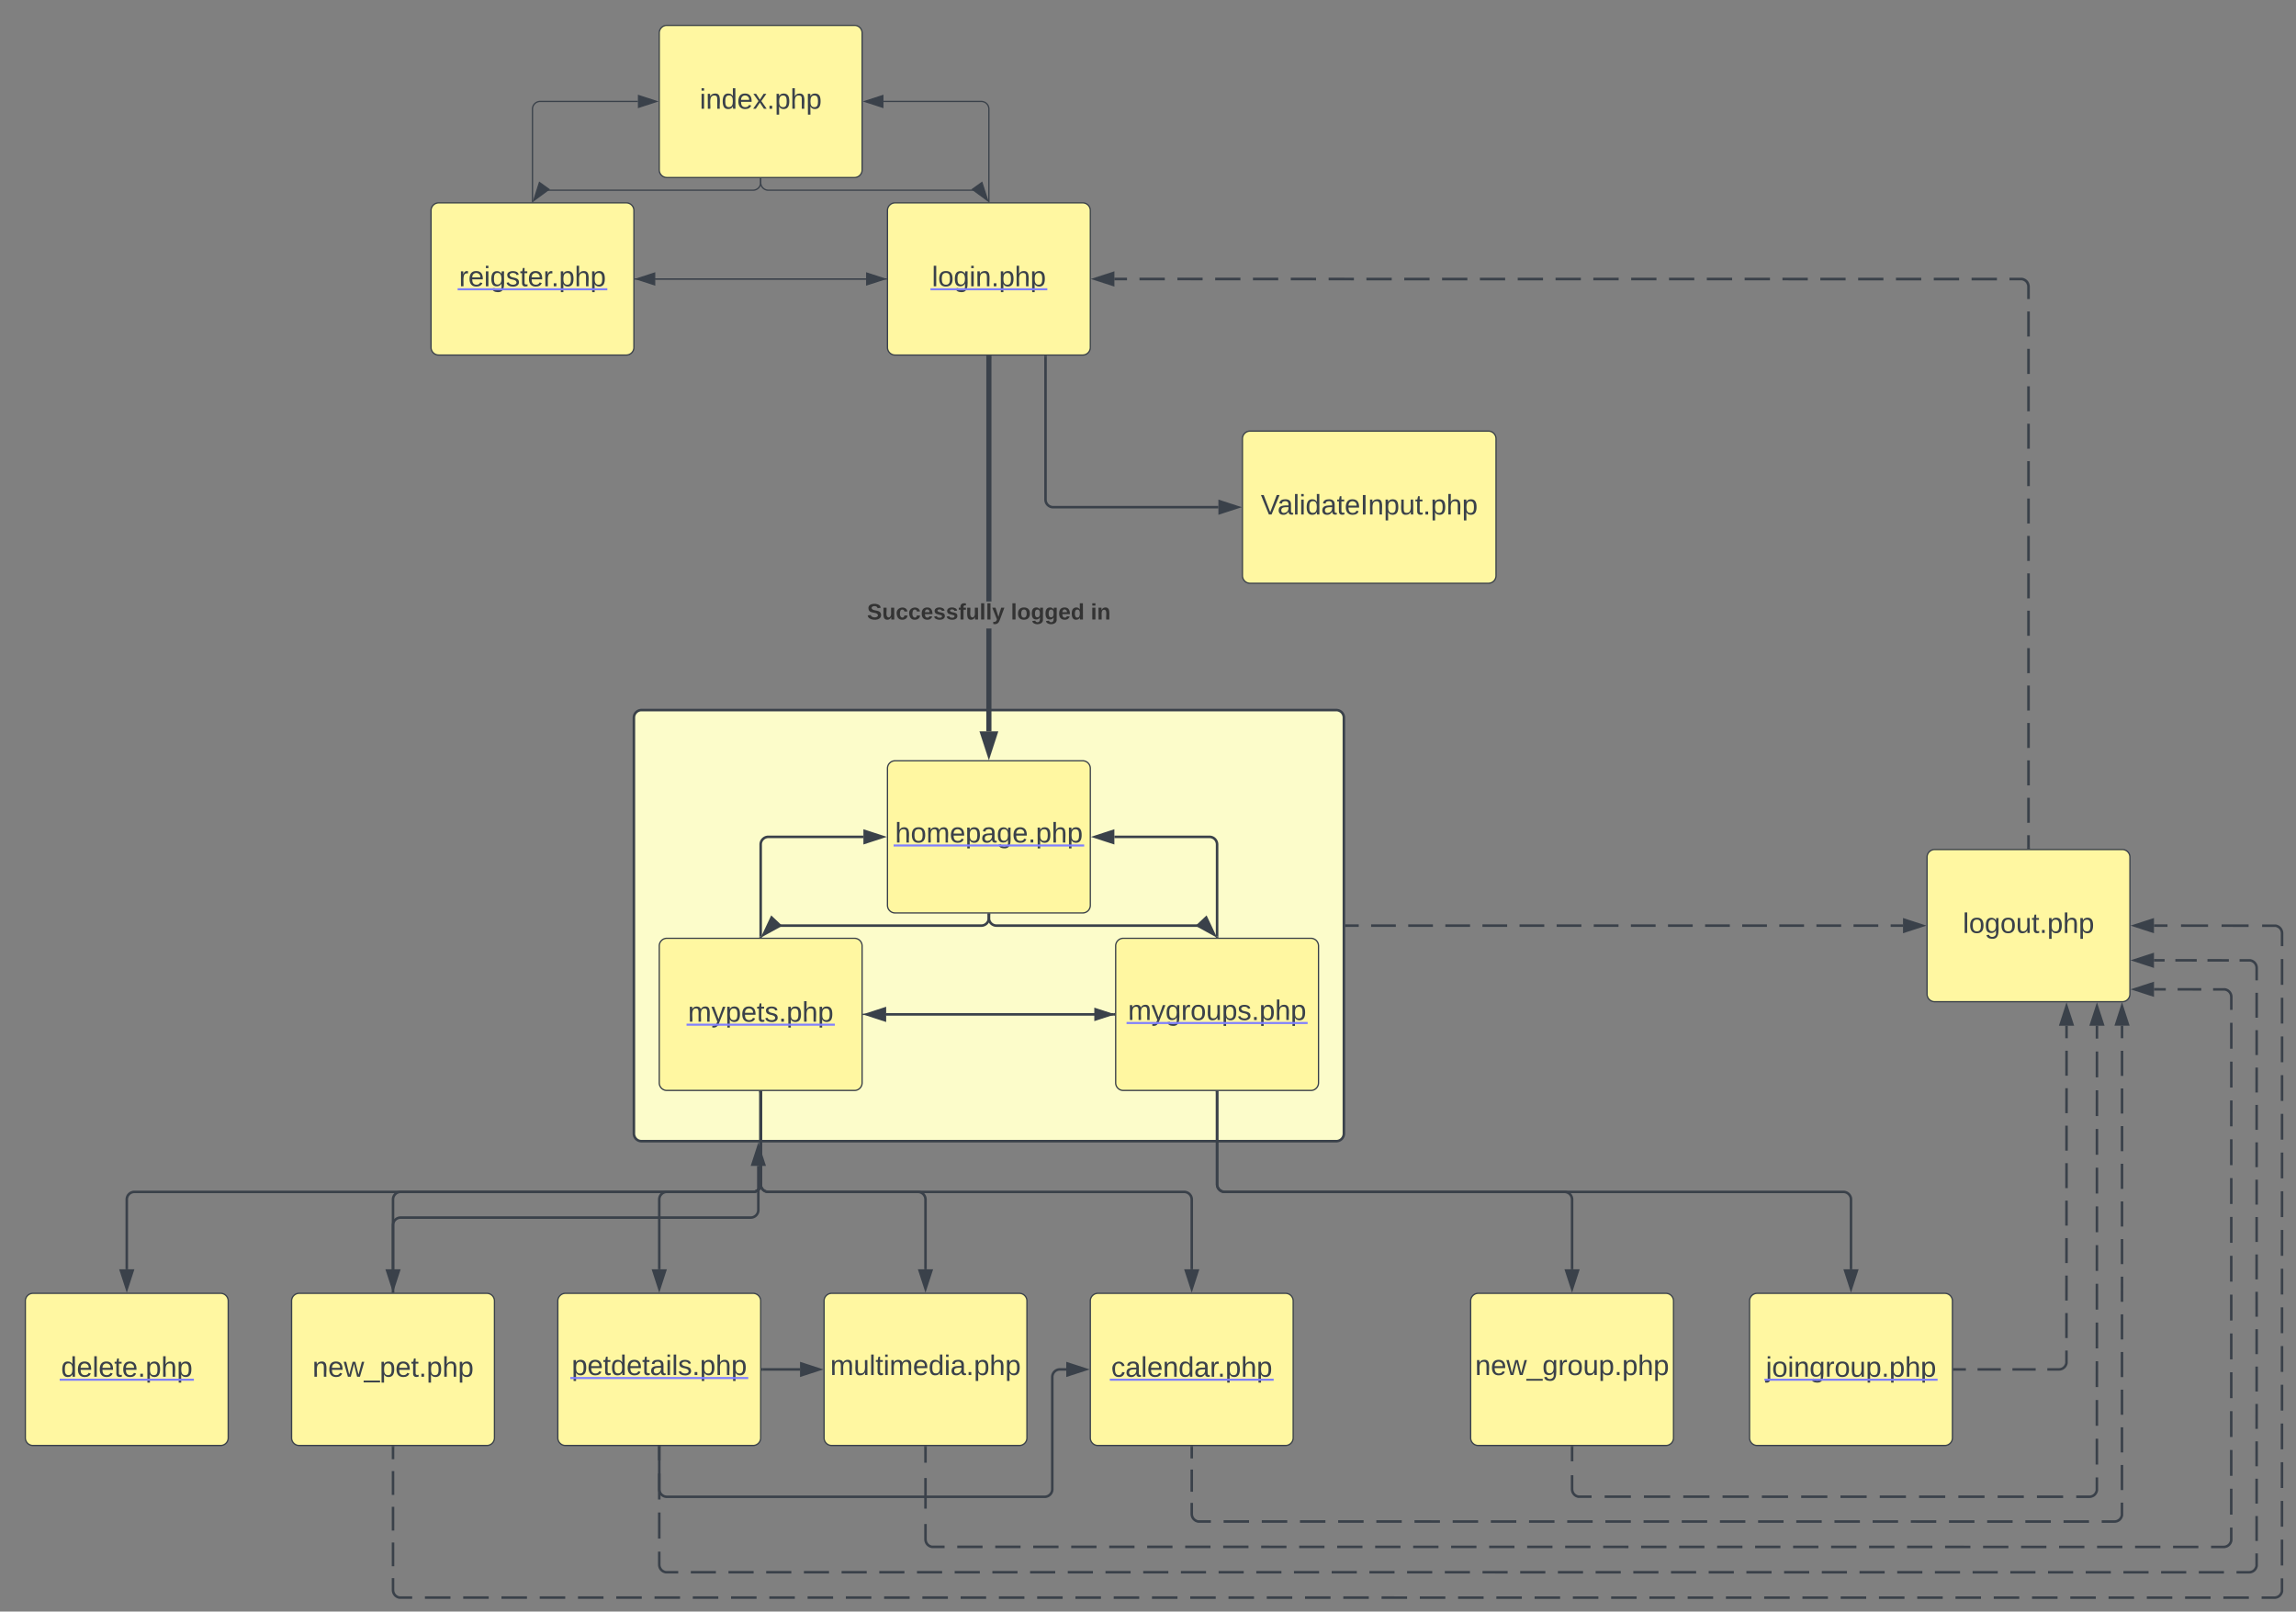 <svg xmlns="http://www.w3.org/2000/svg" xmlns:xlink="http://www.w3.org/1999/xlink" xmlns:lucid="lucid" width="1811" height="1271"><rect width="100%" height="100%" fill="#808080" stroke="none"/><g transform="translate(0 20)" lucid:page-tab-id="0_0"><path d="M500 546a6 6 0 0 1 6-6h548a6 6 0 0 1 6 6v328a6 6 0 0 1-6 6H506a6 6 0 0 1-6-6z" stroke="#3a414a" stroke-width="2" fill="#fcfcca"/><path d="M520 6a6 6 0 0 1 6-6h148a6 6 0 0 1 6 6v108a6 6 0 0 1-6 6H526a6 6 0 0 1-6-6z" stroke="#3a414a" fill="#fff7a1"/><use xlink:href="#a" transform="matrix(1,0,0,1,532,12) translate(19.883 53.778)"/><path d="M600 120.96V124a6 6 0 0 1-6 6H426.85" stroke="#3a414a" fill="none"/><path d="M600.5 120.98h-1v-.52h1z" stroke="#3a414a" stroke-width=".05" fill="#3a414a"/><path d="M420.94 138.22l4.56-14.3 7.53 5.42z" stroke="#3a414a" fill="#3a414a"/><path d="M340 146a6 6 0 0 1 6-6h148a6 6 0 0 1 6 6v108a6 6 0 0 1-6 6H346a6 6 0 0 1-6-6z" stroke="#3a414a" fill="#fff7a1"/><use xlink:href="#b" transform="matrix(1,0,0,1,352,152) translate(10.068 53.778)"/><a xlink:href="http://reigster.php" target="_blank" transform="matrix(1,0,0,1,352,152)"><path class="lucid-link lucid-hotspot lucid-overlay-hotspot" fill-opacity="0" d="M10.07 36h115.86v26.67H10.07z"/></a><path d="M600 120.96V124a6 6 0 0 0 6 6h167.15" stroke="#3a414a" fill="none"/><path d="M600.5 120.98h-1v-.52h1z" stroke="#3a414a" stroke-width=".05" fill="#3a414a"/><path d="M779.06 138.22l-12.1-8.88 7.54-5.4z" stroke="#3a414a" fill="#3a414a"/><path d="M700 146a6 6 0 0 1 6-6h148a6 6 0 0 1 6 6v108a6 6 0 0 1-6 6H706a6 6 0 0 1-6-6z" stroke="#3a414a" fill="#fff7a1"/><use xlink:href="#c" transform="matrix(1,0,0,1,712,152) translate(23 53.778)"/><a xlink:href="http://login.php" target="_blank" transform="matrix(1,0,0,1,712,152)"><path class="lucid-link lucid-hotspot lucid-overlay-hotspot" fill-opacity="0" d="M23 36h90v26.67H23z"/></a><path d="M500.96 200h182.19" stroke="#3a414a" fill="none"/><path d="M500.98 200.5h-.52v-1h.52z" stroke="#3a414a" stroke-width=".05" fill="#3a414a"/><path d="M697.92 200l-14.27 4.64v-9.28z" stroke="#3a414a" fill="#3a414a"/><path d="M699.04 200h-182.2" stroke="#3a414a" fill="none"/><path d="M699.54 200.5h-.52v-1h.52z" stroke="#3a414a" stroke-width=".05" fill="#3a414a"/><path d="M502.08 200l14.27-4.64v9.28z" stroke="#3a414a" fill="#3a414a"/><path d="M780 139.04V66a6 6 0 0 0-6-6h-77.15" stroke="#3a414a" fill="none"/><path d="M780.5 139.54h-1v-.52h1z" stroke="#3a414a" stroke-width=".05" fill="#3a414a"/><path d="M682.08 60l14.27-4.64v9.28z" stroke="#3a414a" fill="#3a414a"/><path d="M420 139.04V66a6 6 0 0 1 6-6h77.15" stroke="#3a414a" fill="none"/><path d="M420.5 139.54h-1v-.52h1z" stroke="#3a414a" stroke-width=".05" fill="#3a414a"/><path d="M517.92 60l-14.27 4.64v-9.28z" stroke="#3a414a" fill="#3a414a"/><path d="M782 556.8h-4v-81.12h4zm0-102.45h-4v-191.9h4z" stroke="#3a414a" stroke-width=".05" fill="#3a414a"/><path d="M782 262.5h-4v-2.04h4z" fill="#3a414a"/><path d="M782.02 262.54H778v-2.1H782zm-4-2.05v2H782v-2z" stroke="#3a414a" stroke-width=".05" fill="#3a414a"/><path d="M780 573.06l-4.64-14.26h9.28z" fill="#3a414a"/><path d="M780 579.54l-7.4-22.74h14.8zm-1.88-18.74l1.88 5.8 1.88-5.8z" stroke="#3a414a" stroke-width=".05" fill="#3a414a"/><use xlink:href="#d" transform="matrix(1,0,0,1,683.901,454.348) translate(0 14.222)"/><use xlink:href="#e" transform="matrix(1,0,0,1,683.901,454.348) translate(113.432 14.222)"/><use xlink:href="#f" transform="matrix(1,0,0,1,683.901,454.348) translate(176.444 14.222)"/><path d="M700 586a6 6 0 0 1 6-6h148a6 6 0 0 1 6 6v108a6 6 0 0 1-6 6H706a6 6 0 0 1-6-6z" stroke="#3a414a" fill="#fff7a1"/><use xlink:href="#g" transform="matrix(1,0,0,1,712,592) translate(-6.043 52.444)"/><a xlink:href="http://homepage.php" target="_blank" transform="matrix(1,0,0,1,712,592)"><path class="lucid-link lucid-hotspot lucid-overlay-hotspot" fill-opacity="0" d="M-6.04 34.67h148.1v26.67H-6.05z"/></a><path d="M780 701.46V704a6 6 0 0 1-6 6H608.97" stroke="#3a414a" stroke-width="2" fill="none"/><path d="M781 701.5h-2v-1.04h2z" stroke="#3a414a" stroke-width=".05" fill="#3a414a"/><path d="M602.22 717.18l6.4-13.57 6.74 6.36z" stroke="#3a414a" stroke-width="2" fill="#3a414a"/><path d="M520 726a6 6 0 0 1 6-6h148a6 6 0 0 1 6 6v108a6 6 0 0 1-6 6H526a6 6 0 0 1-6-6z" stroke="#3a414a" fill="#fff7a1"/><use xlink:href="#h" transform="matrix(1,0,0,1,532,732) translate(10.623 53.778)"/><a xlink:href="http://mypets.php" target="_blank" transform="matrix(1,0,0,1,532,732)"><path class="lucid-link lucid-hotspot lucid-overlay-hotspot" fill-opacity="0" d="M10.62 36h114.75v26.67H10.62z"/></a><path d="M780 701.46V704a6 6 0 0 0 6 6h165.03" stroke="#3a414a" stroke-width="2" fill="none"/><path d="M781 701.5h-2v-1.04h2z" stroke="#3a414a" stroke-width=".05" fill="#3a414a"/><path d="M957.78 717.18l-13.14-7.22 6.75-6.35z" stroke="#3a414a" stroke-width="2" fill="#3a414a"/><path d="M880 726a6 6 0 0 1 6-6h148a6 6 0 0 1 6 6v108a6 6 0 0 1-6 6H886a6 6 0 0 1-6-6z" stroke="#3a414a" fill="#fff7a1"/><use xlink:href="#i" transform="matrix(1,0,0,1,892,732) translate(-2.309 52.444)"/><a xlink:href="http://mygroups.php" target="_blank" transform="matrix(1,0,0,1,892,732)"><path class="lucid-link lucid-hotspot lucid-overlay-hotspot" fill-opacity="0" d="M-2.3 34.67h140.6v26.67H-2.3z"/></a><path d="M960 718.54V646a6 6 0 0 0-6-6h-75.03" stroke="#3a414a" stroke-width="2" fill="none"/><path d="M961 719.54h-2v-1.03h2z" stroke="#3a414a" stroke-width=".05" fill="#3a414a"/><path d="M863.7 640l14.27-4.64v9.28z" stroke="#3a414a" stroke-width="2" fill="#3a414a"/><path d="M600 718.54V646a6 6 0 0 1 6-6h75.03" stroke="#3a414a" stroke-width="2" fill="none"/><path d="M601 719.54h-2v-1.03h2z" stroke="#3a414a" stroke-width=".05" fill="#3a414a"/><path d="M696.3 640l-14.27 4.64v-9.28z" stroke="#3a414a" stroke-width="2" fill="#3a414a"/><path d="M680.96 780h182.2" stroke="#3a414a" fill="none"/><path d="M680.98 780.5h-.52v-1h.52z" stroke="#3a414a" stroke-width=".05" fill="#3a414a"/><path d="M877.92 780l-14.27 4.64v-9.28z" stroke="#3a414a" fill="#3a414a"/><path d="M878.54 780H698.97" stroke="#3a414a" stroke-width="2" fill="none"/><path d="M879.54 781h-1.03v-2h1.04z" stroke="#3a414a" stroke-width=".05" fill="#3a414a"/><path d="M683.7 780l14.27-4.64v9.28z" stroke="#3a414a" stroke-width="2" fill="#3a414a"/><path d="M1520 656a6 6 0 0 1 6-6h148a6 6 0 0 1 6 6v108a6 6 0 0 1-6 6h-148a6 6 0 0 1-6-6z" stroke="#3a414a" fill="#fff7a1"/><use xlink:href="#j" transform="matrix(1,0,0,1,1532,662) translate(16.179 53.778)"/><path d="M1061.96 710h9.76m9.76 0h19.5m9.77 0h19.5m9.77 0h19.5m9.77 0h19.5m9.76 0h19.52m9.75 0h19.52m9.76 0h19.52m9.76 0h19.5m9.77 0h19.5m9.77 0h19.5m9.77 0h19.5m9.76 0h19.52m9.75 0h19.52m9.76 0h19.52m9.76 0h9.75" stroke="#3a414a" stroke-width="2" fill="none"/><path d="M1062 711h-1.04v-2h1.03z" stroke="#3a414a" stroke-width=".05" fill="#3a414a"/><path d="M1516.3 710l-14.27 4.64v-9.28z" stroke="#3a414a" stroke-width="2" fill="#3a414a"/><path d="M600 841.46V914a6 6 0 0 1-6 6H316a6 6 0 0 0-6 6v55.03" stroke="#3a414a" stroke-width="2" fill="none"/><path d="M601 841.5h-2v-1.04h2z" stroke="#3a414a" stroke-width=".05" fill="#3a414a"/><path d="M310 996.3l-4.64-14.27h9.28z" stroke="#3a414a" stroke-width="2" fill="#3a414a"/><path d="M230 1006a6 6 0 0 1 6-6h148a6 6 0 0 1 6 6v108a6 6 0 0 1-6 6H236a6 6 0 0 1-6-6z" stroke="#3a414a" fill="#fff7a1"/><use xlink:href="#k" transform="matrix(1,0,0,1,242,1012) translate(4.451 53.778)"/><path d="M600 841.46V914a6 6 0 0 1-6 6h-68a6 6 0 0 0-6 6v55.03" stroke="#3a414a" stroke-width="2" fill="none"/><path d="M601 841.5h-2v-1.04h2z" stroke="#3a414a" stroke-width=".05" fill="#3a414a"/><path d="M520 996.3l-4.64-14.27h9.28z" stroke="#3a414a" stroke-width="2" fill="#3a414a"/><path d="M440 1006a6 6 0 0 1 6-6h148a6 6 0 0 1 6 6v108a6 6 0 0 1-6 6H446a6 6 0 0 1-6-6z" stroke="#3a414a" fill="#fff7a1"/><use xlink:href="#l" transform="matrix(1,0,0,1,452,1012) translate(-1.074 52.444)"/><a xlink:href="http://petdetails.php" target="_blank" transform="matrix(1,0,0,1,452,1012)"><path class="lucid-link lucid-hotspot lucid-overlay-hotspot" fill-opacity="0" d="M-1.07 34.67h138.15v26.67H-1.07z"/></a><path d="M600 841.46V914a6 6 0 0 0 6 6h118a6 6 0 0 1 6 6v55.03" stroke="#3a414a" stroke-width="2" fill="none"/><path d="M601 841.5h-2v-1.04h2z" stroke="#3a414a" stroke-width=".05" fill="#3a414a"/><path d="M730 996.3l-4.64-14.27h9.28z" stroke="#3a414a" stroke-width="2" fill="#3a414a"/><path d="M650 1006a6 6 0 0 1 6-6h148a6 6 0 0 1 6 6v108a6 6 0 0 1-6 6H656a6 6 0 0 1-6-6z" stroke="#3a414a" fill="#fff7a1"/><use xlink:href="#m" transform="matrix(1,0,0,1,662,1012) translate(-7.154 52.444)"/><path d="M600 841.46V914a6 6 0 0 0 6 6h328a6 6 0 0 1 6 6v55.03" stroke="#3a414a" stroke-width="2" fill="none"/><path d="M601 841.5h-2v-1.04h2z" stroke="#3a414a" stroke-width=".05" fill="#3a414a"/><path d="M940 996.3l-4.64-14.27h9.28z" stroke="#3a414a" stroke-width="2" fill="#3a414a"/><path d="M860 1006a6 6 0 0 1 6-6h148a6 6 0 0 1 6 6v108a6 6 0 0 1-6 6H866a6 6 0 0 1-6-6z" stroke="#3a414a" fill="#fff7a1"/><use xlink:href="#n" transform="matrix(1,0,0,1,872,1012) translate(4.481 53.778)"/><a xlink:href="http://calendar.php" target="_blank" transform="matrix(1,0,0,1,872,1012)"><path class="lucid-link lucid-hotspot lucid-overlay-hotspot" fill-opacity="0" d="M4.48 36h127.04v26.67H4.48z"/></a><path d="M601.46 1060h29.57" stroke="#3a414a" stroke-width="2" fill="none"/><path d="M601.5 1061h-1.04v-2h1.03z" stroke="#3a414a" stroke-width=".05" fill="#3a414a"/><path d="M646.3 1060l-14.27 4.64v-9.28z" stroke="#3a414a" stroke-width="2" fill="#3a414a"/><path d="M520 1121.46v33a6 6 0 0 0 6 6h298a6 6 0 0 0 6-6V1066a6 6 0 0 1 6-6h5.03" stroke="#3a414a" stroke-width="2" fill="none"/><path d="M521 1121.5h-2v-1.04h2z" stroke="#3a414a" stroke-width=".05" fill="#3a414a"/><path d="M856.3 1060l-14.27 4.64v-9.28z" stroke="#3a414a" stroke-width="2" fill="#3a414a"/><path d="M1601 648.54h-2v-9.84h2zm0-19.67h-2V609.2h2zm0-29.5h-2V579.7h2zm0-29.5h-2V550.2h2zm0-29.5h-2v-19.68h2zm0-29.5h-2v-19.68h2zm0-29.5h-2v-19.68h2zm0-29.52h-2V432.2h2zm0-29.5h-2v-19.67h2zm0-29.5h-2v-19.67h2zm0-29.5h-2v-19.67h2zm0-29.5h-2v-19.67h2zm0-29.5h-2v-19.68h2zm0-29.5h-2v-19.68h2zm0-29.5h-2v-19.68h2zm-5.94-46.28l1.1.27 1.02.42.94.57.83.72.72.83.57.94.42 1.02.26 1.06.08 1.06v9.87h-2v-9.8l-.06-.8-.2-.77-.3-.73-.4-.67-.5-.6-.6-.5-.67-.4-.73-.3-.72-.2H1585v-2zm-20 0v2h-19.9v-2zm-29.84 0v2h-19.9v-2zm-29.83 0v2h-19.9v-2zm-29.85 0v2h-19.88v-2zm-29.83 0v2h-19.9v-2zm-29.83 0v2l-19.9-.02v-2zm-29.84-.02v2h-19.9v-2zm-29.83 0v2h-19.9v-2zm-29.84 0v2h-19.9v-2zm-29.84 0v2h-19.9v-2zm-29.83 0v2h-19.9v-2zm-29.83 0v2H1227v-2zm-29.84-.02v2h-19.88v-2zm-29.83 0v2h-19.9v-2zm-29.83 0v2h-19.9v-2zm-29.83 0v2h-19.9v-2zm-29.84 0v2h-19.88v-2zm-29.83 0v2H1048v-2zm-29.83 0v2l-19.9-.02v-2zm-29.83-.02v2h-19.9v-2zm-29.83 0v2h-19.88v-2zm-29.83 0v2H928.7v-2zm-29.83 0v2h-19.9v-2zm-29.83 0v2h-9.93v-2z" stroke="#3a414a" stroke-width=".05" fill="#3a414a"/><path d="M1601 649.54h-2v-1.03h2z" fill="#3a414a"/><path d="M1601.03 649.56h-2.06v-1.07h2.06zm-2-1.02v.97h1.94v-.96z" stroke="#3a414a" stroke-width=".05" fill="#3a414a"/><path d="M877.97 204.64L863.7 200l14.27-4.64z" fill="#3a414a"/><path d="M878.97 206l-18.5-6 18.5-6zm-12.03-6l10.03 3.26v-6.52z" stroke="#3a414a" stroke-width=".05" fill="#3a414a"/><path d="M960 841.46V914a6 6 0 0 0 6 6h268a6 6 0 0 1 6 6v55.03" stroke="#3a414a" stroke-width="2" fill="none"/><path d="M961 841.5h-2v-1.04h2z" stroke="#3a414a" stroke-width=".05" fill="#3a414a"/><path d="M1240 996.3l-4.64-14.27h9.28z" stroke="#3a414a" stroke-width="2" fill="#3a414a"/><path d="M1160 1006a6 6 0 0 1 6-6h148a6 6 0 0 1 6 6v108a6 6 0 0 1-6 6h-148a6 6 0 0 1-6-6z" stroke="#3a414a" fill="#fff7a1"/><use xlink:href="#o" transform="matrix(1,0,0,1,1172,1012) translate(-8.481 52.444)"/><path d="M960 841.46V914a6 6 0 0 0 6 6h488a6 6 0 0 1 6 6v55.03" stroke="#3a414a" stroke-width="2" fill="none"/><path d="M961 841.5h-2v-1.04h2z" stroke="#3a414a" stroke-width=".05" fill="#3a414a"/><path d="M1460 996.3l-4.64-14.27h9.28z" stroke="#3a414a" stroke-width="2" fill="#3a414a"/><path d="M1380 1006a6 6 0 0 1 6-6h148a6 6 0 0 1 6 6v108a6 6 0 0 1-6 6h-148a6 6 0 0 1-6-6z" stroke="#3a414a" fill="#fff7a1"/><use xlink:href="#p" transform="matrix(1,0,0,1,1392,1012) translate(0.809 53.778)"/><a xlink:href="http://joingroup.php" target="_blank" transform="matrix(1,0,0,1,1392,1012)"><path class="lucid-link lucid-hotspot lucid-overlay-hotspot" fill-opacity="0" d="M.8 36h134.4v26.67H.8z"/></a><path d="M1541.46 1060h9.17m9.18 0h18.35m9.17 0h18.34m9.17 0h9.17l.94-.07.92-.22.87-.35.8-.5.7-.6.63-.72.5-.8.35-.88.23-.9v-9.86m0-9.86v-19.7m0-9.86l.02-19.7m0-9.85v-19.7m0-9.86v-19.7m.02-9.85v-19.7m0-9.86v-19.7m0-9.85l.02-19.7m0-9.84v-19.7m0-9.86v-9.85" stroke="#3a414a" stroke-width="2" fill="none"/><path d="M1541.5 1061h-1.04v-2h1.03z" stroke="#3a414a" stroke-width=".05" fill="#3a414a"/><path d="M1630 773.68l4.64 14.27h-9.27z" stroke="#3a414a" stroke-width="2" fill="#3a414a"/><path d="M1240 1121.46v11m0 11v11l.07.94.22.92.35.87.5.8.6.7.72.62.8.5.88.35.9.22h10.34m10.32 0h20.67m10.32 0h20.66m10.34 0h20.66m10.33 0h20.67m10.34.02h20.67m10.33 0h20.66m10.34 0h20.66m10.33 0l20.65.02m10.34 0h20.65m10.33 0h20.67m10.33 0h20.66m10.33.02h20.67m10.33 0H1648l.94-.07.9-.23.88-.36.8-.48.72-.6.6-.73.5-.8.37-.88.23-.92v-10.18m0-10.18v-20.36m0-10.18v-20.35m0-10.18l.02-20.36m0-10.17v-20.36m0-10.18v-20.37m0-10.18V962m.02-10.2v-20.35m0-10.18V900.9m0-10.17v-20.36m0-10.17l.02-20.36m0-10.18V809.3m0-10.18v-10.18" stroke="#3a414a" stroke-width="2" fill="none"/><path d="M1241 1121.5h-2v-1.04h2z" stroke="#3a414a" stroke-width=".05" fill="#3a414a"/><path d="M1654 773.67l4.63 14.27h-9.27z" stroke="#3a414a" stroke-width="2" fill="#3a414a"/><path d="M940 1121.46v8.76m0 8.76v17.5m0 8.76v8.76l.07.94.22.9.35.88.5.8.6.72.72.6.8.5.88.37.9.23h10.05m10.04 0h20.07m10.05 0h20.08m10.03 0h20.08m10.04 0h20.07m10.04 0h20.06m10.04 0l20.08.02m10.04 0h20.07m10.03 0H1196m10.04 0h20.08m10.03 0h20.08m10.04 0h20.07m10.04 0h20.08m10.03.02h20.07m10.04 0h20.08m10.04 0h20.07m10.03 0h20.08m10.05 0h20.07m10.04 0h20.07m10.04 0l20.08.02m10.03 0h20.08m10.04 0h20.07m10.04 0h20.1m10.02 0h20.08m10.04 0h10.03l.94-.07.93-.22.87-.35.8-.5.72-.6.6-.72.5-.8.36-.88.22-.9v-9.9m0-9.9v-19.8m0-9.9v-19.8m.02-9.9v-19.8m0-9.9v-19.78m0-9.9v-19.8m0-9.9l.02-19.8m0-9.9V957.2m0-9.9v-19.8m0-9.9v-19.8m.02-9.9v-19.8m0-9.9v-19.78m0-9.9v-19.8m0-9.9v-9.9" stroke="#3a414a" stroke-width="2" fill="none"/><path d="M941 1121.5h-2v-1.04h2z" stroke="#3a414a" stroke-width=".05" fill="#3a414a"/><path d="M1673.77 773.66l4.64 14.27h-9.26z" stroke="#3a414a" stroke-width="2" fill="#3a414a"/><path d="M730 1121.46v12.1m0 12.08v24.18m0 12.1V1194l.07.94.22.9.35.88.5.8.6.72.72.6.8.5.88.37.9.23h10m10 0H775m10 0h19.97m9.98 0h19.98m10 0h19.97m10 0h19.96m9.98 0h19.98m10 0h19.97m10 0h19.97m10 0l19.97.02m10 0h19.97m10 0h19.97m10 0h19.98m10 0h19.97m9.98 0h19.98m10 0h19.98m10 0h19.97m10 0h19.97m10 0l19.97.02m9.98 0h19.98m10 0h19.97m10 0h19.97m10 0h19.96m10 0h19.97m10 0h19.97m10 0h19.97m10 0h19.97m10 0l19.97.02m10 0h19.98m10 0h19.97m10 0h19.96m10 0h19.98m10 0h19.97m10 0H1734m10 0h9.98l.94-.07.9-.22.88-.35.8-.5.72-.6.6-.72.5-.8.37-.88.23-.9v-10.22m0-10.2v-20.42m0-10.2v-20.4m0-10.22v-20.4m.02-10.22v-20.42m0-10.2v-20.42m0-10.2V1001m0-10.2v-20.42m.02-10.2v-20.43m0-10.2v-20.42m0-10.2V878.5m0-10.2l.02-20.4m0-10.22v-20.4m0-10.22v-20.42m0-10.2v-10.2l-.07-.95-.22-.92-.35-.87-.5-.8-.6-.7-.72-.62-.8-.5-.88-.36-.9-.22h-9.33m-9.33-.02l-18.65-.03m-9.33 0l-9.32-.02" stroke="#3a414a" stroke-width="2" fill="none"/><path d="M731 1121.5h-2v-1.04h2z" stroke="#3a414a" stroke-width=".05" fill="#3a414a"/><path d="M1683.73 760.23l14.27-4.64v9.27z" stroke="#3a414a" stroke-width="2" fill="#3a414a"/><path d="M520 1121.46v10.3m0 10.27v20.56m0 10.27v20.57m0 10.28V1214l.07.94.22.9.35.88.5.8.6.72.72.6.8.5.88.37.9.23h9.92m9.92 0h19.8m9.92 0h19.83m9.9 0h19.83m9.92 0h19.82m9.9 0h19.84m9.9 0h19.83m9.9 0h19.83m9.9 0h19.84m9.9 0h19.83m9.92 0h19.82m9.9 0l19.84.02m9.9 0h19.83m9.93 0h19.82m9.9 0h19.84m9.9 0h19.82m9.92 0h19.82m9.9 0h19.84m9.9 0h19.83m9.92 0h19.82m9.9 0h19.84m9.92 0h19.82m9.92 0l19.82.02m9.9 0h19.84m9.9 0h19.83m9.92 0h19.82m9.9 0h19.83m9.9 0h19.83m9.9 0h19.84m9.9 0h19.84m9.9 0h19.83m9.9 0h19.84m9.92 0h19.83m9.9 0h19.83m9.9.02h19.84m9.9 0h19.84m9.9 0h19.83m9.9 0h19.83m9.9 0h19.84m9.9 0h19.83m9.9 0h19.84m9.9 0h19.84m9.9 0h9.92l.94-.07.9-.22.88-.35.8-.5.72-.6.6-.72.5-.8.37-.88.23-.9v-9.84m0-9.8v-19.66m0-9.83v-19.64m0-9.82v-19.65m0-9.84l.02-19.65m0-9.8v-19.66m0-9.82v-19.65m0-9.83V998.8m0-9.83v-19.65m.02-9.83v-19.66m0-9.82v-19.65m0-9.83V880.9m0-9.83v-19.65m0-9.83l.02-19.66m0-9.82v-19.65m0-9.83V763m0-9.83v-9.83l-.07-.94-.22-.9-.35-.88-.5-.8-.6-.72-.72-.6-.8-.5-.88-.36-.9-.22h-8.45m-8.44-.02l-16.88-.02m-8.44 0l-16.88-.02m-8.44 0l-8.44-.02" stroke="#3a414a" stroke-width="2" fill="none"/><path d="M521 1121.5h-2v-1.04h2z" stroke="#3a414a" stroke-width=".05" fill="#3a414a"/><path d="M1683.72 737.34l14.26-4.63V742z" stroke="#3a414a" stroke-width="2" fill="#3a414a"/><path d="M310 1121.46v9.38m0 9.38v18.76m0 9.37v18.76m0 9.4v18.74m0 9.38v9.38l.07.94.22.9.35.88.5.8.6.72.72.6.8.5.88.37.9.23h10.07m10.06 0h20.12m10.07 0h20.12m10.05 0h20.12m10.06 0h20.12m10.06 0h20.13m10.07 0h20.12m10.06 0h20.12m10.06 0h20.12m10.06 0h20.12m10.06 0h20.13m10.06 0h20.13m10.06 0h20.1m10.07.02h20.12m10.05 0h20.13m10.06 0h20.12m10.06 0h20.12m10.06 0h20.12m10.06 0h20.13m10.07 0h20.12m10.05 0h20.12m10.06 0h20.12m10.06 0h20.14m10.06 0h20.12m10.06 0h20.12m10.06 0h20.12m10.06 0l20.13.02m10.06 0h20.12m10.06 0h20.13m10.06 0h20.1m10.07 0h20.12m10.06 0h20.12m10.06 0h20.12m10.06 0h20.12m10.06 0h20.12m10.07 0h20.1m10.07 0h20.12m10.05 0h20.12m10.06 0h20.12m10.06 0l20.14.02m10.06 0h20.12m10.06 0h20.12m10.06 0h20.12m10.06 0h20.13m10.06 0h20.12m10.06 0h20.13m10.06 0h20.1m10.07 0h20.13m10.06 0h20.12m10.06 0H1794l.94-.07.9-.22.88-.35.8-.5.72-.6.6-.72.5-.8.37-.88.23-.9v-10.2m0-10.16v-20.36m0-10.18v-20.35m0-10.16v-20.35m0-10.2v-20.34m.02-10.18v-20.35m0-10.17v-20.35m0-10.17v-20.35m0-10.17v-20.34m0-10.18l.02-20.35m0-10.17V919.5m0-10.17v-20.35m0-10.18v-20.35m0-10.17v-20.35m.02-10.18V797.4m0-10.17v-20.35m0-10.18v-20.35m0-10.17V716l-.07-.94-.22-.9-.35-.88-.5-.8-.6-.72-.72-.6-.8-.5-.88-.37-.9-.23h-10.68m-10.66 0l-21.32-.03m-10.66 0l-21.33-.02m-10.67 0l-10.66-.02" stroke="#3a414a" stroke-width="2" fill="none"/><path d="M311 1121.5h-2v-1.04h2z" stroke="#3a414a" stroke-width=".05" fill="#3a414a"/><path d="M1683.7 710l14.27-4.64v9.28z" stroke="#3a414a" stroke-width="2" fill="#3a414a"/><path d="M310 998.54v-52.28a6 6 0 0 1 6-6h276.14a6 6 0 0 0 6-6V899.5" stroke="#3a414a" stroke-width="2" fill="none"/><path d="M311 999.54h-2v-1.03h2z" stroke="#3a414a" stroke-width=".05" fill="#3a414a"/><path d="M598.14 884.22l4.64 14.27h-9.28z" stroke="#3a414a" stroke-width="2" fill="#3a414a"/><path d="M600 841.46V914a6 6 0 0 1-6 6H106a6 6 0 0 0-6 6v55.03" stroke="#3a414a" stroke-width="2" fill="none"/><path d="M601 841.5h-2v-1.04h2z" stroke="#3a414a" stroke-width=".05" fill="#3a414a"/><path d="M100 996.3l-4.64-14.27h9.28z" stroke="#3a414a" stroke-width="2" fill="#3a414a"/><path d="M20 1006a6 6 0 0 1 6-6h148a6 6 0 0 1 6 6v108a6 6 0 0 1-6 6H26a6 6 0 0 1-6-6z" stroke="#3a414a" fill="#fff7a1"/><use xlink:href="#q" transform="matrix(1,0,0,1,32,1012) translate(16.179 53.778)"/><a xlink:href="http://delete.php" target="_blank" transform="matrix(1,0,0,1,32,1012)"><path class="lucid-link lucid-hotspot lucid-overlay-hotspot" fill-opacity="0" d="M16.18 36h103.64v26.67H16.18z"/></a><path d="M824.67 261.44V374a6 6 0 0 0 6 6h130.36" stroke="#3a414a" stroke-width="2" fill="none"/><path d="M825.67 261.47h-2v-1.03h2z" stroke="#3a414a" stroke-width=".05" fill="#3a414a"/><path d="M976.3 380l-14.27 4.64v-9.28z" stroke="#3a414a" stroke-width="2" fill="#3a414a"/><path d="M980 326a6 6 0 0 1 6-6h188a6 6 0 0 1 6 6v108a6 6 0 0 1-6 6H986a6 6 0 0 1-6-6z" stroke="#3a414a" fill="#fff7a1"/><g><use xlink:href="#r" transform="matrix(1,0,0,1,992,332) translate(2.475 53.778)"/></g><defs><path fill="#3a414a" d="M24-231v-30h32v30H24zM24 0v-190h32V0H24" id="s"/><path fill="#3a414a" d="M117-194c89-4 53 116 60 194h-32v-121c0-31-8-49-39-48C34-167 62-67 57 0H25l-1-190h30c1 10-1 24 2 32 11-22 29-35 61-36" id="t"/><path fill="#3a414a" d="M85-194c31 0 48 13 60 33l-1-100h32l1 261h-30c-2-10 0-23-3-31C134-8 116 4 85 4 32 4 16-35 15-94c0-66 23-100 70-100zm9 24c-40 0-46 34-46 75 0 40 6 74 45 74 42 0 51-32 51-76 0-42-9-74-50-73" id="u"/><path fill="#3a414a" d="M100-194c63 0 86 42 84 106H49c0 40 14 67 53 68 26 1 43-12 49-29l28 8c-11 28-37 45-77 45C44 4 14-33 15-96c1-61 26-98 85-98zm52 81c6-60-76-77-97-28-3 7-6 17-6 28h103" id="v"/><path fill="#3a414a" d="M141 0L90-78 38 0H4l68-98-65-92h35l48 74 47-74h35l-64 92 68 98h-35" id="w"/><path fill="#3a414a" d="M33 0v-38h34V0H33" id="x"/><path fill="#3a414a" d="M115-194c55 1 70 41 70 98S169 2 115 4C84 4 66-9 55-30l1 105H24l-1-265h31l2 30c10-21 28-34 59-34zm-8 174c40 0 45-34 45-75s-6-73-45-74c-42 0-51 32-51 76 0 43 10 73 51 73" id="y"/><path fill="#3a414a" d="M106-169C34-169 62-67 57 0H25v-261h32l-1 103c12-21 28-36 61-36 89 0 53 116 60 194h-32v-121c2-32-8-49-39-48" id="z"/><g id="a"><use transform="matrix(0.062,0,0,0.062,0,0)" xlink:href="#s"/><use transform="matrix(0.062,0,0,0.062,4.877,0)" xlink:href="#t"/><use transform="matrix(0.062,0,0,0.062,17.222,0)" xlink:href="#u"/><use transform="matrix(0.062,0,0,0.062,29.568,0)" xlink:href="#v"/><use transform="matrix(0.062,0,0,0.062,41.914,0)" xlink:href="#w"/><use transform="matrix(0.062,0,0,0.062,53.025,0)" xlink:href="#x"/><use transform="matrix(0.062,0,0,0.062,59.198,0)" xlink:href="#y"/><use transform="matrix(0.062,0,0,0.062,71.543,0)" xlink:href="#z"/><use transform="matrix(0.062,0,0,0.062,83.889,0)" xlink:href="#y"/></g><path fill="#3a414a" d="M114-163C36-179 61-72 57 0H25l-1-190h30c1 12-1 29 2 39 6-27 23-49 58-41v29" id="A"/><path fill="#3a414a" d="M177-190C167-65 218 103 67 71c-23-6-38-20-44-43l32-5c15 47 100 32 89-28v-30C133-14 115 1 83 1 29 1 15-40 15-95c0-56 16-97 71-98 29-1 48 16 59 35 1-10 0-23 2-32h30zM94-22c36 0 50-32 50-73 0-42-14-75-50-75-39 0-46 34-46 75s6 73 46 73" id="B"/><path fill="#3a414a" d="M135-143c-3-34-86-38-87 0 15 53 115 12 119 90S17 21 10-45l28-5c4 36 97 45 98 0-10-56-113-15-118-90-4-57 82-63 122-42 12 7 21 19 24 35" id="C"/><path fill="#3a414a" d="M59-47c-2 24 18 29 38 22v24C64 9 27 4 27-40v-127H5v-23h24l9-43h21v43h35v23H59v120" id="D"/><g id="b"><use transform="matrix(0.062,0,0,0.062,0,0)" xlink:href="#A"/><use transform="matrix(0.062,0,0,0.062,7.346,0)" xlink:href="#v"/><use transform="matrix(0.062,0,0,0.062,19.691,0)" xlink:href="#s"/><use transform="matrix(0.062,0,0,0.062,24.568,0)" xlink:href="#B"/><use transform="matrix(0.062,0,0,0.062,36.914,0)" xlink:href="#C"/><use transform="matrix(0.062,0,0,0.062,48.025,0)" xlink:href="#D"/><use transform="matrix(0.062,0,0,0.062,54.198,0)" xlink:href="#v"/><use transform="matrix(0.062,0,0,0.062,66.543,0)" xlink:href="#A"/><use transform="matrix(0.062,0,0,0.062,72.654,0)" xlink:href="#x"/><use transform="matrix(0.062,0,0,0.062,78.827,0)" xlink:href="#y"/><use transform="matrix(0.062,0,0,0.062,91.173,0)" xlink:href="#z"/><use transform="matrix(0.062,0,0,0.062,103.519,0)" xlink:href="#y"/><path fill="#8080ff" d="M-1.1 1.54h118.08v1.63H-1.12z"/></g><path fill="#3a414a" d="M24 0v-261h32V0H24" id="E"/><path fill="#3a414a" d="M100-194c62-1 85 37 85 99 1 63-27 99-86 99S16-35 15-95c0-66 28-99 85-99zM99-20c44 1 53-31 53-75 0-43-8-75-51-75s-53 32-53 75 10 74 51 75" id="F"/><g id="c"><use transform="matrix(0.062,0,0,0.062,0,0)" xlink:href="#E"/><use transform="matrix(0.062,0,0,0.062,4.877,0)" xlink:href="#F"/><use transform="matrix(0.062,0,0,0.062,17.222,0)" xlink:href="#B"/><use transform="matrix(0.062,0,0,0.062,29.568,0)" xlink:href="#s"/><use transform="matrix(0.062,0,0,0.062,34.444,0)" xlink:href="#t"/><use transform="matrix(0.062,0,0,0.062,46.79,0)" xlink:href="#x"/><use transform="matrix(0.062,0,0,0.062,52.963,0)" xlink:href="#y"/><use transform="matrix(0.062,0,0,0.062,65.309,0)" xlink:href="#z"/><use transform="matrix(0.062,0,0,0.062,77.654,0)" xlink:href="#y"/><path fill="#8080ff" d="M-1.1 1.54h92.2v1.63H-1.1z"/></g><path fill="#333" d="M169-182c-1-43-94-46-97-3 18 66 151 10 154 114 3 95-165 93-204 36-6-8-10-19-12-30l50-8c3 46 112 56 116 5-17-69-150-10-154-114-4-87 153-88 188-35 5 8 8 18 10 28" id="G"/><path fill="#333" d="M85 4C-2 5 27-109 22-190h50c7 57-23 150 33 157 60-5 35-97 40-157h50l1 190h-47c-2-12 1-28-3-38-12 25-28 42-61 42" id="H"/><path fill="#333" d="M190-63c-7 42-38 67-86 67-59 0-84-38-90-98-12-110 154-137 174-36l-49 2c-2-19-15-32-35-32-30 0-35 28-38 64-6 74 65 87 74 30" id="I"/><path fill="#333" d="M185-48c-13 30-37 53-82 52C43 2 14-33 14-96s30-98 90-98c62 0 83 45 84 108H66c0 31 8 55 39 56 18 0 30-7 34-22zm-45-69c5-46-57-63-70-21-2 6-4 13-4 21h74" id="J"/><path fill="#333" d="M137-138c1-29-70-34-71-4 15 46 118 7 119 86 1 83-164 76-172 9l43-7c4 19 20 25 44 25 33 8 57-30 24-41C81-84 22-81 20-136c-2-80 154-74 161-7" id="K"/><path fill="#333" d="M121-226c-27-7-43 5-38 36h38v33H83V0H34v-157H6v-33h28c-9-59 32-81 87-68v32" id="L"/><path fill="#333" d="M25 0v-261h50V0H25" id="M"/><path fill="#333" d="M123 10C108 53 80 86 19 72V37c35 8 53-11 59-39L3-190h52l48 148c12-52 28-100 44-148h51" id="N"/><g id="d"><use transform="matrix(0.049,0,0,0.049,0,0)" xlink:href="#G"/><use transform="matrix(0.049,0,0,0.049,11.852,0)" xlink:href="#H"/><use transform="matrix(0.049,0,0,0.049,22.667,0)" xlink:href="#I"/><use transform="matrix(0.049,0,0,0.049,32.543,0)" xlink:href="#I"/><use transform="matrix(0.049,0,0,0.049,42.42,0)" xlink:href="#J"/><use transform="matrix(0.049,0,0,0.049,52.296,0)" xlink:href="#K"/><use transform="matrix(0.049,0,0,0.049,62.173,0)" xlink:href="#K"/><use transform="matrix(0.049,0,0,0.049,72.049,0)" xlink:href="#L"/><use transform="matrix(0.049,0,0,0.049,77.926,0)" xlink:href="#H"/><use transform="matrix(0.049,0,0,0.049,88.741,0)" xlink:href="#M"/><use transform="matrix(0.049,0,0,0.049,93.679,0)" xlink:href="#M"/><use transform="matrix(0.049,0,0,0.049,98.617,0)" xlink:href="#N"/></g><path fill="#333" d="M110-194c64 0 96 36 96 99 0 64-35 99-97 99-61 0-95-36-95-99 0-62 34-99 96-99zm-1 164c35 0 45-28 45-65 0-40-10-65-43-65-34 0-45 26-45 65 0 36 10 65 43 65" id="O"/><path fill="#333" d="M195-6C206 82 75 100 31 46c-4-6-6-13-8-21l49-6c3 16 16 24 34 25 40 0 42-37 40-79-11 22-30 35-61 35-53 0-70-43-70-97 0-56 18-96 73-97 30 0 46 14 59 34l2-30h47zm-90-29c32 0 41-27 41-63 0-35-9-62-40-62-32 0-39 29-40 63 0 36 9 62 39 62" id="P"/><path fill="#333" d="M88-194c31-1 46 15 58 34l-1-101h50l1 261h-48c-2-10 0-23-3-31C134-8 116 4 84 4 32 4 16-41 15-95c0-56 19-97 73-99zm17 164c33 0 40-30 41-66 1-37-9-64-41-64s-38 30-39 65c0 43 13 65 39 65" id="Q"/><g id="e"><use transform="matrix(0.049,0,0,0.049,0,0)" xlink:href="#M"/><use transform="matrix(0.049,0,0,0.049,4.938,0)" xlink:href="#O"/><use transform="matrix(0.049,0,0,0.049,15.753,0)" xlink:href="#P"/><use transform="matrix(0.049,0,0,0.049,26.568,0)" xlink:href="#P"/><use transform="matrix(0.049,0,0,0.049,37.383,0)" xlink:href="#J"/><use transform="matrix(0.049,0,0,0.049,47.259,0)" xlink:href="#Q"/></g><path fill="#333" d="M25-224v-37h50v37H25zM25 0v-190h50V0H25" id="R"/><path fill="#333" d="M135-194c87-1 58 113 63 194h-50c-7-57 23-157-34-157-59 0-34 97-39 157H25l-1-190h47c2 12-1 28 3 38 12-26 28-41 61-42" id="S"/><g id="f"><use transform="matrix(0.049,0,0,0.049,0,0)" xlink:href="#R"/><use transform="matrix(0.049,0,0,0.049,4.938,0)" xlink:href="#S"/></g><path fill="#3a414a" d="M210-169c-67 3-38 105-44 169h-31v-121c0-29-5-50-35-48C34-165 62-65 56 0H25l-1-190h30c1 10-1 24 2 32 10-44 99-50 107 0 11-21 27-35 58-36 85-2 47 119 55 194h-31v-121c0-29-5-49-35-48" id="T"/><path fill="#3a414a" d="M141-36C126-15 110 5 73 4 37 3 15-17 15-53c-1-64 63-63 125-63 3-35-9-54-41-54-24 1-41 7-42 31l-33-3c5-37 33-52 76-52 45 0 72 20 72 64v82c-1 20 7 32 28 27v20c-31 9-61-2-59-35zM48-53c0 20 12 33 32 33 41-3 63-29 60-74-43 2-92-5-92 41" id="U"/><g id="g"><use transform="matrix(0.062,0,0,0.062,0,0)" xlink:href="#z"/><use transform="matrix(0.062,0,0,0.062,12.346,0)" xlink:href="#F"/><use transform="matrix(0.062,0,0,0.062,24.691,0)" xlink:href="#T"/><use transform="matrix(0.062,0,0,0.062,43.148,0)" xlink:href="#v"/><use transform="matrix(0.062,0,0,0.062,55.494,0)" xlink:href="#y"/><use transform="matrix(0.062,0,0,0.062,67.84,0)" xlink:href="#U"/><use transform="matrix(0.062,0,0,0.062,80.185,0)" xlink:href="#B"/><use transform="matrix(0.062,0,0,0.062,92.531,0)" xlink:href="#v"/><use transform="matrix(0.062,0,0,0.062,104.877,0)" xlink:href="#x"/><use transform="matrix(0.062,0,0,0.062,111.049,0)" xlink:href="#y"/><use transform="matrix(0.062,0,0,0.062,123.395,0)" xlink:href="#z"/><use transform="matrix(0.062,0,0,0.062,135.741,0)" xlink:href="#y"/><path fill="#8080ff" d="M-1.1 1.54h150.3v1.63H-1.1z"/></g><path fill="#3a414a" d="M179-190L93 31C79 59 56 82 12 73V49c39 6 53-20 64-50L1-190h34L92-34l54-156h33" id="V"/><g id="h"><use transform="matrix(0.062,0,0,0.062,0,0)" xlink:href="#T"/><use transform="matrix(0.062,0,0,0.062,18.457,0)" xlink:href="#V"/><use transform="matrix(0.062,0,0,0.062,29.568,0)" xlink:href="#y"/><use transform="matrix(0.062,0,0,0.062,41.914,0)" xlink:href="#v"/><use transform="matrix(0.062,0,0,0.062,54.259,0)" xlink:href="#D"/><use transform="matrix(0.062,0,0,0.062,60.432,0)" xlink:href="#C"/><use transform="matrix(0.062,0,0,0.062,71.543,0)" xlink:href="#x"/><use transform="matrix(0.062,0,0,0.062,77.716,0)" xlink:href="#y"/><use transform="matrix(0.062,0,0,0.062,90.062,0)" xlink:href="#z"/><use transform="matrix(0.062,0,0,0.062,102.407,0)" xlink:href="#y"/><path fill="#8080ff" d="M-1.1 1.54h116.97v1.63H-1.1z"/></g><path fill="#3a414a" d="M84 4C-5 8 30-112 23-190h32v120c0 31 7 50 39 49 72-2 45-101 50-169h31l1 190h-30c-1-10 1-25-2-33-11 22-28 36-60 37" id="W"/><g id="i"><use transform="matrix(0.062,0,0,0.062,0,0)" xlink:href="#T"/><use transform="matrix(0.062,0,0,0.062,18.457,0)" xlink:href="#V"/><use transform="matrix(0.062,0,0,0.062,29.568,0)" xlink:href="#B"/><use transform="matrix(0.062,0,0,0.062,41.914,0)" xlink:href="#A"/><use transform="matrix(0.062,0,0,0.062,49.259,0)" xlink:href="#F"/><use transform="matrix(0.062,0,0,0.062,61.605,0)" xlink:href="#W"/><use transform="matrix(0.062,0,0,0.062,73.951,0)" xlink:href="#y"/><use transform="matrix(0.062,0,0,0.062,86.296,0)" xlink:href="#C"/><use transform="matrix(0.062,0,0,0.062,97.407,0)" xlink:href="#x"/><use transform="matrix(0.062,0,0,0.062,103.58,0)" xlink:href="#y"/><use transform="matrix(0.062,0,0,0.062,115.926,0)" xlink:href="#z"/><use transform="matrix(0.062,0,0,0.062,128.272,0)" xlink:href="#y"/><path fill="#8080ff" d="M-1.1 1.54h142.83v1.63H-1.1z"/></g><g id="j"><use transform="matrix(0.062,0,0,0.062,0,0)" xlink:href="#E"/><use transform="matrix(0.062,0,0,0.062,4.877,0)" xlink:href="#F"/><use transform="matrix(0.062,0,0,0.062,17.222,0)" xlink:href="#B"/><use transform="matrix(0.062,0,0,0.062,29.568,0)" xlink:href="#F"/><use transform="matrix(0.062,0,0,0.062,41.914,0)" xlink:href="#W"/><use transform="matrix(0.062,0,0,0.062,54.259,0)" xlink:href="#D"/><use transform="matrix(0.062,0,0,0.062,60.432,0)" xlink:href="#x"/><use transform="matrix(0.062,0,0,0.062,66.605,0)" xlink:href="#y"/><use transform="matrix(0.062,0,0,0.062,78.951,0)" xlink:href="#z"/><use transform="matrix(0.062,0,0,0.062,91.296,0)" xlink:href="#y"/></g><path fill="#3a414a" d="M206 0h-36l-40-164L89 0H53L-1-190h32L70-26l43-164h34l41 164 42-164h31" id="X"/><path fill="#3a414a" d="M-5 72V49h209v23H-5" id="Y"/><g id="k"><use transform="matrix(0.062,0,0,0.062,0,0)" xlink:href="#t"/><use transform="matrix(0.062,0,0,0.062,12.346,0)" xlink:href="#v"/><use transform="matrix(0.062,0,0,0.062,24.691,0)" xlink:href="#X"/><use transform="matrix(0.062,0,0,0.062,40.679,0)" xlink:href="#Y"/><use transform="matrix(0.062,0,0,0.062,53.025,0)" xlink:href="#y"/><use transform="matrix(0.062,0,0,0.062,65.37,0)" xlink:href="#v"/><use transform="matrix(0.062,0,0,0.062,77.716,0)" xlink:href="#D"/><use transform="matrix(0.062,0,0,0.062,83.889,0)" xlink:href="#x"/><use transform="matrix(0.062,0,0,0.062,90.062,0)" xlink:href="#y"/><use transform="matrix(0.062,0,0,0.062,102.407,0)" xlink:href="#z"/><use transform="matrix(0.062,0,0,0.062,114.753,0)" xlink:href="#y"/></g><g id="l"><use transform="matrix(0.062,0,0,0.062,0,0)" xlink:href="#y"/><use transform="matrix(0.062,0,0,0.062,12.346,0)" xlink:href="#v"/><use transform="matrix(0.062,0,0,0.062,24.691,0)" xlink:href="#D"/><use transform="matrix(0.062,0,0,0.062,30.864,0)" xlink:href="#u"/><use transform="matrix(0.062,0,0,0.062,43.21,0)" xlink:href="#v"/><use transform="matrix(0.062,0,0,0.062,55.556,0)" xlink:href="#D"/><use transform="matrix(0.062,0,0,0.062,61.728,0)" xlink:href="#U"/><use transform="matrix(0.062,0,0,0.062,74.074,0)" xlink:href="#s"/><use transform="matrix(0.062,0,0,0.062,78.951,0)" xlink:href="#E"/><use transform="matrix(0.062,0,0,0.062,83.827,0)" xlink:href="#C"/><use transform="matrix(0.062,0,0,0.062,94.938,0)" xlink:href="#x"/><use transform="matrix(0.062,0,0,0.062,101.111,0)" xlink:href="#y"/><use transform="matrix(0.062,0,0,0.062,113.457,0)" xlink:href="#z"/><use transform="matrix(0.062,0,0,0.062,125.802,0)" xlink:href="#y"/><path fill="#8080ff" d="M-1.1 1.54h140.36v1.63H-1.1z"/></g><g id="m"><use transform="matrix(0.062,0,0,0.062,0,0)" xlink:href="#T"/><use transform="matrix(0.062,0,0,0.062,18.457,0)" xlink:href="#W"/><use transform="matrix(0.062,0,0,0.062,30.802,0)" xlink:href="#E"/><use transform="matrix(0.062,0,0,0.062,35.679,0)" xlink:href="#D"/><use transform="matrix(0.062,0,0,0.062,41.852,0)" xlink:href="#s"/><use transform="matrix(0.062,0,0,0.062,46.728,0)" xlink:href="#T"/><use transform="matrix(0.062,0,0,0.062,65.185,0)" xlink:href="#v"/><use transform="matrix(0.062,0,0,0.062,77.531,0)" xlink:href="#u"/><use transform="matrix(0.062,0,0,0.062,89.877,0)" xlink:href="#s"/><use transform="matrix(0.062,0,0,0.062,94.753,0)" xlink:href="#U"/><use transform="matrix(0.062,0,0,0.062,107.099,0)" xlink:href="#x"/><use transform="matrix(0.062,0,0,0.062,113.272,0)" xlink:href="#y"/><use transform="matrix(0.062,0,0,0.062,125.617,0)" xlink:href="#z"/><use transform="matrix(0.062,0,0,0.062,137.963,0)" xlink:href="#y"/></g><path fill="#3a414a" d="M96-169c-40 0-48 33-48 73s9 75 48 75c24 0 41-14 43-38l32 2c-6 37-31 61-74 61-59 0-76-41-82-99-10-93 101-131 147-64 4 7 5 14 7 22l-32 3c-4-21-16-35-41-35" id="Z"/><g id="n"><use transform="matrix(0.062,0,0,0.062,0,0)" xlink:href="#Z"/><use transform="matrix(0.062,0,0,0.062,11.111,0)" xlink:href="#U"/><use transform="matrix(0.062,0,0,0.062,23.457,0)" xlink:href="#E"/><use transform="matrix(0.062,0,0,0.062,28.333,0)" xlink:href="#v"/><use transform="matrix(0.062,0,0,0.062,40.679,0)" xlink:href="#t"/><use transform="matrix(0.062,0,0,0.062,53.025,0)" xlink:href="#u"/><use transform="matrix(0.062,0,0,0.062,65.37,0)" xlink:href="#U"/><use transform="matrix(0.062,0,0,0.062,77.716,0)" xlink:href="#A"/><use transform="matrix(0.062,0,0,0.062,83.827,0)" xlink:href="#x"/><use transform="matrix(0.062,0,0,0.062,90,0)" xlink:href="#y"/><use transform="matrix(0.062,0,0,0.062,102.346,0)" xlink:href="#z"/><use transform="matrix(0.062,0,0,0.062,114.691,0)" xlink:href="#y"/><path fill="#8080ff" d="M-1.1 1.54h129.25v1.63H-1.1z"/></g><g id="o"><use transform="matrix(0.062,0,0,0.062,0,0)" xlink:href="#t"/><use transform="matrix(0.062,0,0,0.062,12.346,0)" xlink:href="#v"/><use transform="matrix(0.062,0,0,0.062,24.691,0)" xlink:href="#X"/><use transform="matrix(0.062,0,0,0.062,40.679,0)" xlink:href="#Y"/><use transform="matrix(0.062,0,0,0.062,53.025,0)" xlink:href="#B"/><use transform="matrix(0.062,0,0,0.062,65.37,0)" xlink:href="#A"/><use transform="matrix(0.062,0,0,0.062,72.716,0)" xlink:href="#F"/><use transform="matrix(0.062,0,0,0.062,85.062,0)" xlink:href="#W"/><use transform="matrix(0.062,0,0,0.062,97.407,0)" xlink:href="#y"/><use transform="matrix(0.062,0,0,0.062,109.753,0)" xlink:href="#x"/><use transform="matrix(0.062,0,0,0.062,115.926,0)" xlink:href="#y"/><use transform="matrix(0.062,0,0,0.062,128.272,0)" xlink:href="#z"/><use transform="matrix(0.062,0,0,0.062,140.617,0)" xlink:href="#y"/></g><path fill="#3a414a" d="M24-231v-30h32v30H24zM-9 49c24 4 33-6 33-30v-209h32V24c2 40-23 58-65 49V49" id="aa"/><g id="p"><use transform="matrix(0.062,0,0,0.062,0,0)" xlink:href="#aa"/><use transform="matrix(0.062,0,0,0.062,4.877,0)" xlink:href="#F"/><use transform="matrix(0.062,0,0,0.062,17.222,0)" xlink:href="#s"/><use transform="matrix(0.062,0,0,0.062,22.099,0)" xlink:href="#t"/><use transform="matrix(0.062,0,0,0.062,34.444,0)" xlink:href="#B"/><use transform="matrix(0.062,0,0,0.062,46.79,0)" xlink:href="#A"/><use transform="matrix(0.062,0,0,0.062,54.136,0)" xlink:href="#F"/><use transform="matrix(0.062,0,0,0.062,66.481,0)" xlink:href="#W"/><use transform="matrix(0.062,0,0,0.062,78.827,0)" xlink:href="#y"/><use transform="matrix(0.062,0,0,0.062,91.173,0)" xlink:href="#x"/><use transform="matrix(0.062,0,0,0.062,97.346,0)" xlink:href="#y"/><use transform="matrix(0.062,0,0,0.062,109.691,0)" xlink:href="#z"/><use transform="matrix(0.062,0,0,0.062,122.037,0)" xlink:href="#y"/><path fill="#8080ff" d="M-1.1 1.54h136.6v1.63H-1.1z"/></g><g id="q"><use transform="matrix(0.062,0,0,0.062,0,0)" xlink:href="#u"/><use transform="matrix(0.062,0,0,0.062,12.346,0)" xlink:href="#v"/><use transform="matrix(0.062,0,0,0.062,24.691,0)" xlink:href="#E"/><use transform="matrix(0.062,0,0,0.062,29.568,0)" xlink:href="#v"/><use transform="matrix(0.062,0,0,0.062,41.914,0)" xlink:href="#D"/><use transform="matrix(0.062,0,0,0.062,48.086,0)" xlink:href="#v"/><use transform="matrix(0.062,0,0,0.062,60.432,0)" xlink:href="#x"/><use transform="matrix(0.062,0,0,0.062,66.605,0)" xlink:href="#y"/><use transform="matrix(0.062,0,0,0.062,78.951,0)" xlink:href="#z"/><use transform="matrix(0.062,0,0,0.062,91.296,0)" xlink:href="#y"/><path fill="#8080ff" d="M-1.1 1.54h105.85v1.63H-1.1z"/></g><path fill="#3a414a" d="M137 0h-34L2-248h35l83 218 83-218h36" id="ab"/><path fill="#3a414a" d="M33 0v-248h34V0H33" id="ac"/><g id="r"><use transform="matrix(0.062,0,0,0.062,0,0)" xlink:href="#ab"/><use transform="matrix(0.062,0,0,0.062,13.148,0)" xlink:href="#U"/><use transform="matrix(0.062,0,0,0.062,25.494,0)" xlink:href="#E"/><use transform="matrix(0.062,0,0,0.062,30.37,0)" xlink:href="#s"/><use transform="matrix(0.062,0,0,0.062,35.247,0)" xlink:href="#u"/><use transform="matrix(0.062,0,0,0.062,47.593,0)" xlink:href="#U"/><use transform="matrix(0.062,0,0,0.062,59.938,0)" xlink:href="#D"/><use transform="matrix(0.062,0,0,0.062,66.111,0)" xlink:href="#v"/><use transform="matrix(0.062,0,0,0.062,78.457,0)" xlink:href="#ac"/><use transform="matrix(0.062,0,0,0.062,84.63,0)" xlink:href="#t"/><use transform="matrix(0.062,0,0,0.062,96.975,0)" xlink:href="#y"/><use transform="matrix(0.062,0,0,0.062,109.321,0)" xlink:href="#W"/><use transform="matrix(0.062,0,0,0.062,121.667,0)" xlink:href="#D"/><use transform="matrix(0.062,0,0,0.062,127.84,0)" xlink:href="#x"/><use transform="matrix(0.062,0,0,0.062,134.012,0)" xlink:href="#y"/><use transform="matrix(0.062,0,0,0.062,146.358,0)" xlink:href="#z"/><use transform="matrix(0.062,0,0,0.062,158.704,0)" xlink:href="#y"/></g></defs></g></svg>
